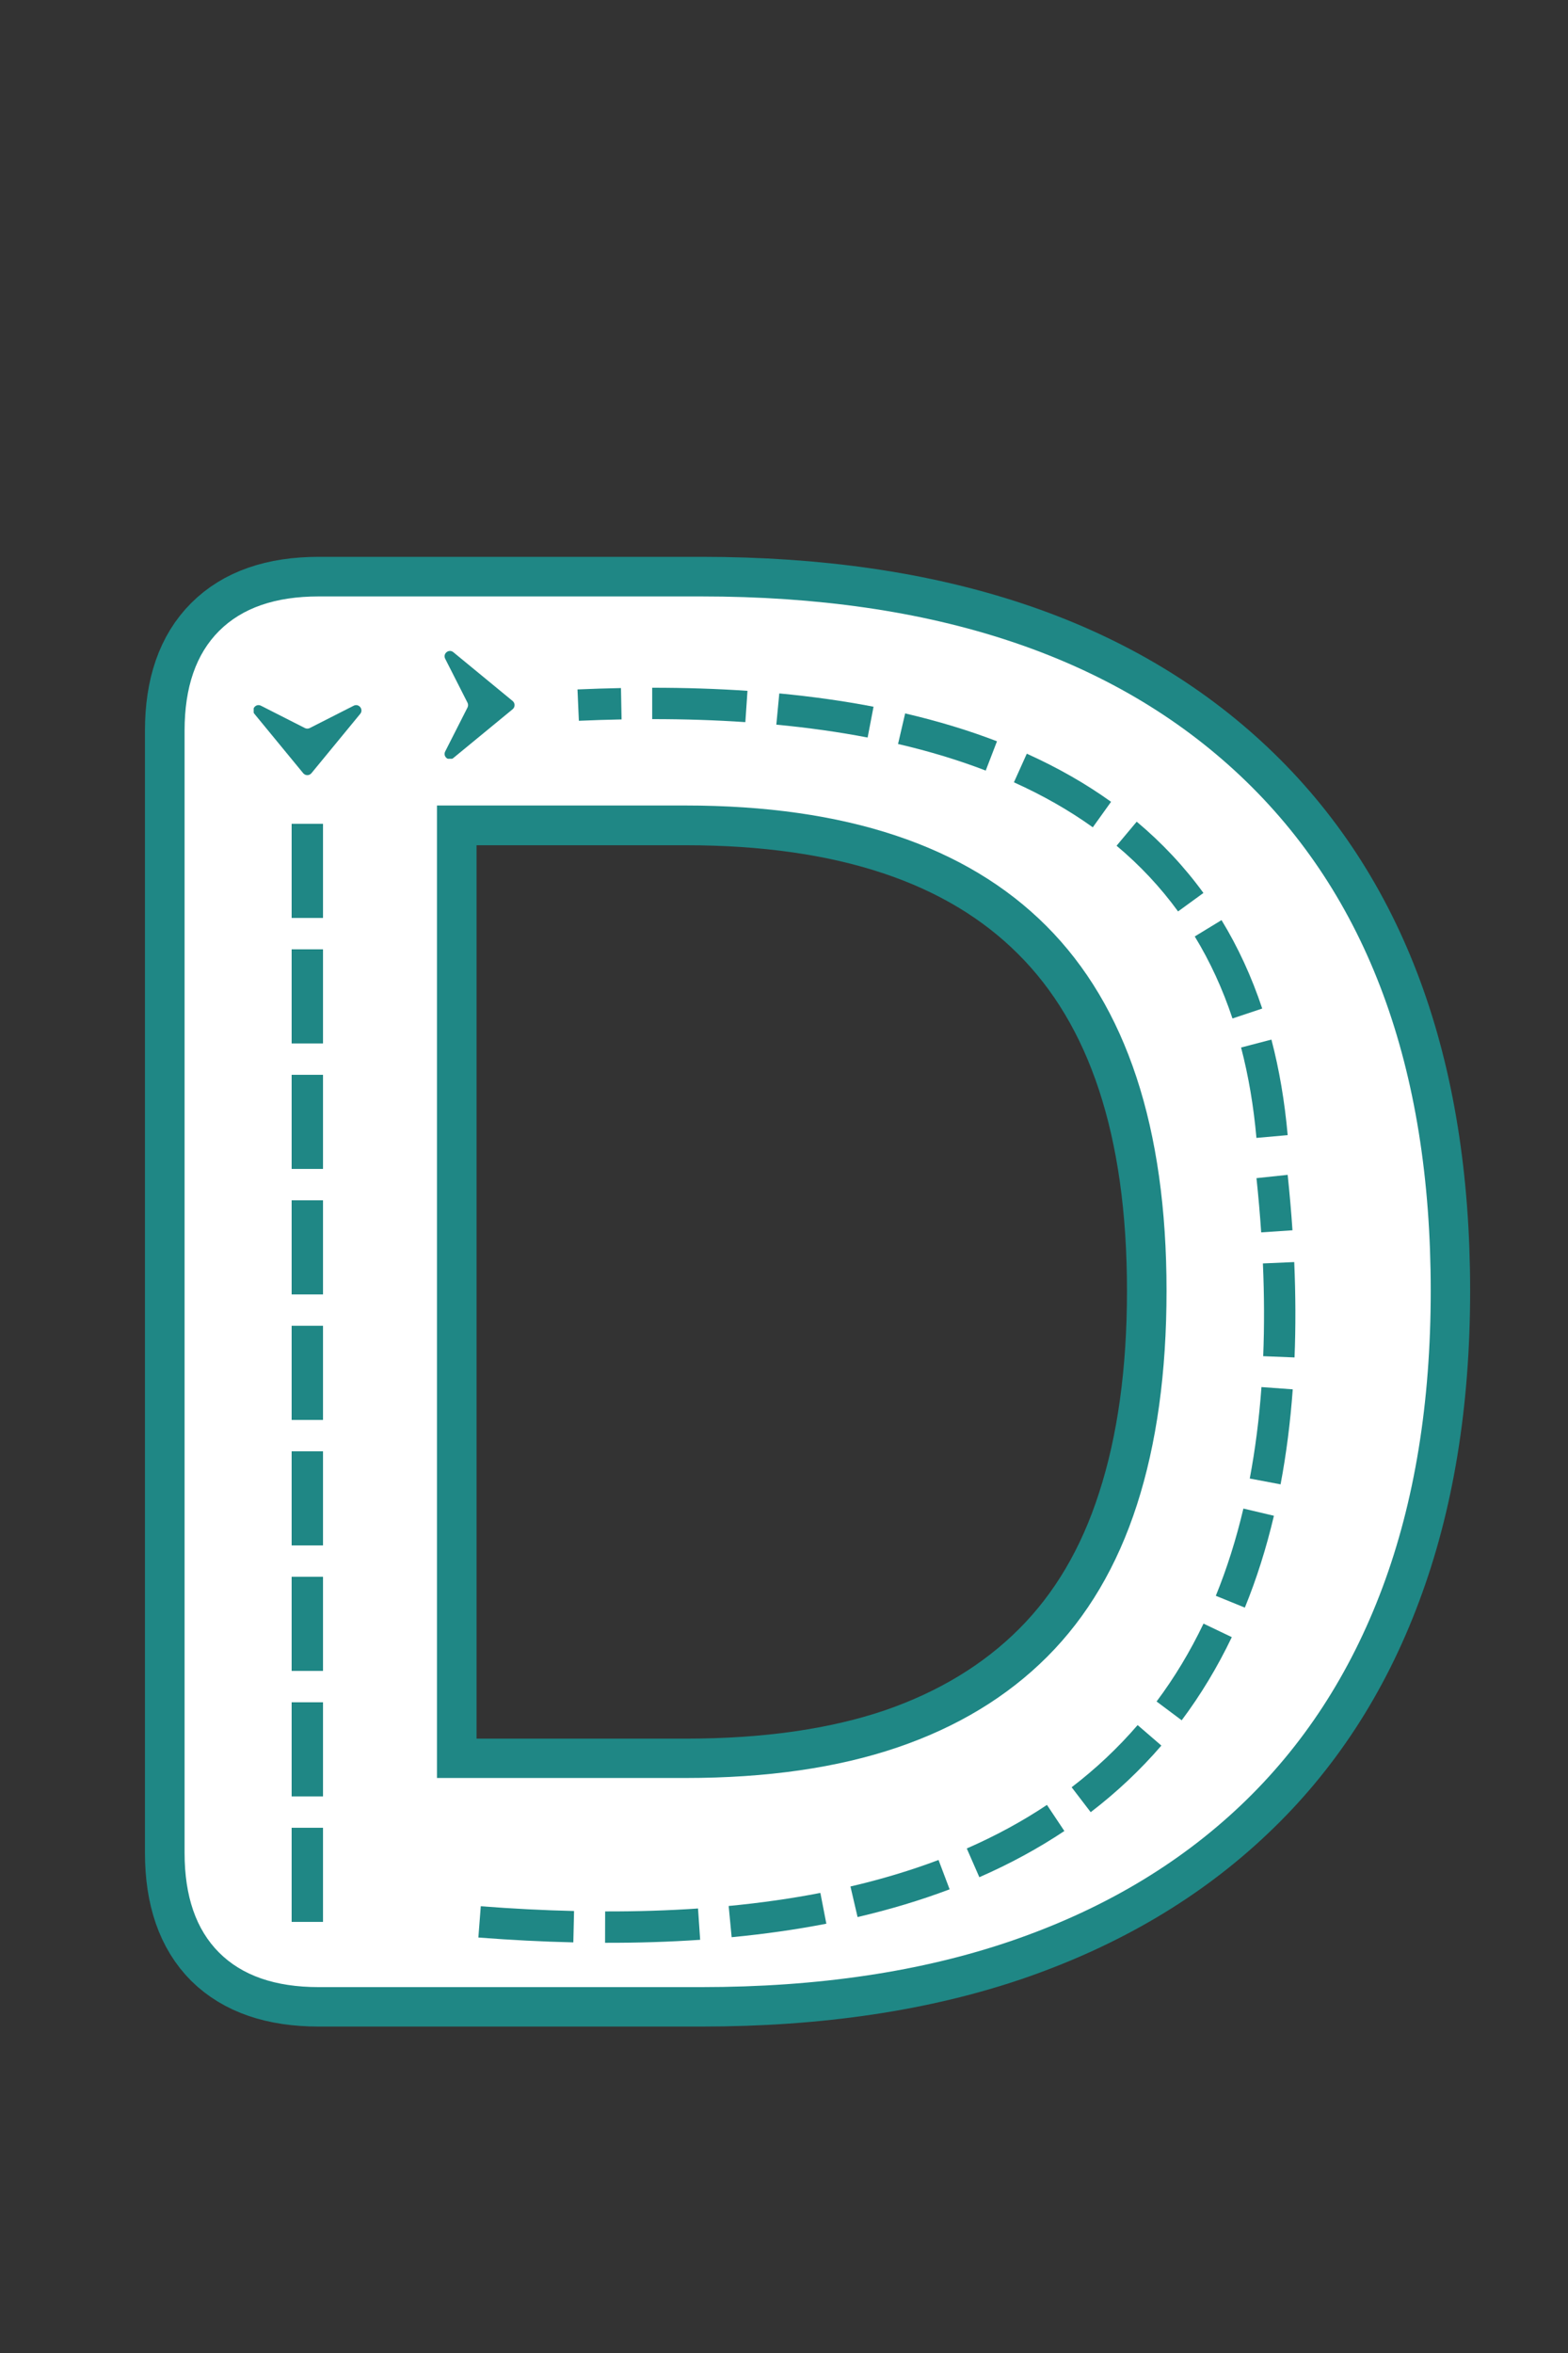 <svg xmlns="http://www.w3.org/2000/svg" xmlns:xlink="http://www.w3.org/1999/xlink" width="800" zoomAndPan="magnify" viewBox="0 0 600 900" height="1200" preserveAspectRatio="xMidYMid meet" version="1.0"><rect x="0" y="0" width="600" height="900" fill="#333333" stroke="none"/><defs><g/><clipPath id="98b1ae2fee"><path d="M 97.07 269.699 L 138.312 269.699 L 138.312 296.488 L 97.07 296.488 Z M 97.07 269.699 " clip-rule="nonzero"/></clipPath><clipPath id="885bb0fc34"><path d="M 170.113 248.977 L 196.906 248.977 L 196.906 290.223 L 170.113 290.223 Z M 170.113 248.977 " clip-rule="nonzero"/></clipPath></defs><path stroke-linecap="butt" transform="matrix(0.75, 0, 0, 0.75, 12.536, -15.449)" fill="none" stroke-linejoin="miter" d="M 145.889 1034 C 123.785 1034 106.837 1028.188 95.051 1016.563 C 83.259 1004.771 77.363 987.745 77.363 965.479 L 77.363 393.224 C 77.363 371.12 83.259 354.172 95.051 342.38 C 106.837 330.594 123.785 324.698 145.889 324.698 L 341.145 324.698 C 459.853 324.698 551.54 355.234 616.217 416.307 C 680.895 477.38 713.233 564.896 713.233 678.859 C 713.233 735.839 704.962 786.349 688.426 830.396 C 672.051 874.276 647.9 911.281 615.973 941.406 C 584.207 971.537 545.322 994.542 499.311 1010.422 C 453.467 1026.141 400.744 1034 341.145 1034 Z M 206.306 927.406 L 333.035 927.406 C 374.629 927.406 410.65 922.25 441.103 911.938 C 471.556 901.458 497.02 885.984 517.483 865.516 C 537.952 845.047 553.181 819.261 563.165 788.151 C 573.322 756.88 578.395 720.448 578.395 678.859 C 578.395 595.682 557.926 533.708 516.994 492.938 C 476.061 452 414.744 431.537 333.035 431.537 L 206.306 431.537 Z M 206.306 927.406 " stroke="#1f8785" stroke-width="40.24" stroke-opacity="1" stroke-miterlimit="4"/><g fill="#ffffff" fill-opacity="1"><g transform="translate(12.536, 760.051)"><g><path d="M 109.406 0 C 92.801 0 80.098 -4.398 71.297 -13.203 C 62.492 -22.004 58.094 -34.707 58.094 -51.312 L 58.094 -480.609 C 58.094 -497.211 62.492 -509.914 71.297 -518.719 C 80.098 -527.52 92.801 -531.922 109.406 -531.922 L 255.781 -531.922 C 344.812 -531.922 413.594 -509.035 462.125 -463.266 C 510.664 -417.492 534.938 -351.852 534.938 -266.344 C 534.938 -223.582 528.773 -185.727 516.453 -152.781 C 504.129 -119.832 486.02 -92.039 462.125 -69.406 C 438.238 -46.781 409.066 -29.555 374.609 -17.734 C 340.148 -5.91 300.539 0 255.781 0 Z M 154.672 -79.984 L 249.734 -79.984 C 280.922 -79.984 307.957 -83.879 330.844 -91.672 C 353.727 -99.461 372.844 -111.031 388.188 -126.375 C 403.531 -141.719 414.973 -161.082 422.516 -184.469 C 430.066 -207.863 433.844 -235.156 433.844 -266.344 C 433.844 -328.707 418.5 -375.234 387.812 -405.922 C 357.125 -436.609 311.098 -451.953 249.734 -451.953 L 154.672 -451.953 Z M 154.672 -79.984 "/></g></g></g><g clip-path="url(#98b1ae2fee)"><path fill="#1f8785" d="M 119.172 295.742 L 137.832 273.051 C 139.238 271.344 137.305 268.934 135.332 269.934 L 118.523 278.473 C 117.941 278.77 117.254 278.77 116.672 278.473 L 99.859 269.934 C 97.887 268.93 95.953 271.344 97.359 273.051 L 116.02 295.742 C 116.836 296.738 118.355 296.738 119.172 295.742 " fill-opacity="1" fill-rule="nonzero"/></g><g clip-path="url(#885bb0fc34)"><path fill="#1f8785" d="M 196.16 268.121 L 173.469 249.457 C 171.758 248.055 169.348 249.988 170.352 251.961 L 178.887 268.77 C 179.184 269.352 179.184 270.039 178.887 270.621 L 170.352 287.434 C 169.348 289.406 171.758 291.34 173.469 289.934 L 196.16 271.273 C 197.152 270.457 197.152 268.938 196.16 268.121 " fill-opacity="1" fill-rule="nonzero"/></g><path fill="#1f8785" d="M 111.598 735.105 L 111.598 699.105 L 123.598 699.105 L 123.598 735.105 M 111.598 687.105 L 111.598 651.105 L 123.598 651.105 L 123.598 687.105 M 111.598 639.105 L 111.598 603.105 L 123.598 603.105 L 123.598 639.105 M 111.598 591.105 L 111.598 555.105 L 123.598 555.105 L 123.598 591.105 M 111.598 543.105 L 111.598 507.105 L 123.598 507.105 L 123.598 543.105 M 111.598 495.105 L 111.598 459.105 L 123.598 459.105 L 123.598 495.105 M 111.598 447.105 L 111.598 411.105 L 123.598 411.105 L 123.598 447.105 M 111.598 399.105 L 111.598 363.105 L 123.598 363.105 L 123.598 399.105 M 111.598 351.105 L 111.598 315.105 L 123.598 315.105 L 123.598 351.105 " fill-opacity="1" fill-rule="nonzero"/><path fill="#1f8785" d="M 480.781 435.242 C 479.691 423.008 477.73 411.48 474.902 400.664 L 486.512 397.629 C 489.512 409.094 491.582 421.273 492.734 434.176 Z M 471.609 389.551 C 467.844 378.246 463.031 367.789 457.176 358.184 L 467.422 351.938 C 473.75 362.32 478.941 373.594 482.992 385.758 Z M 450.793 348.613 C 444.055 339.359 436.211 330.98 427.258 323.484 L 434.965 314.285 C 444.668 322.414 453.18 331.5 460.496 341.551 Z M 418.164 316.438 C 409.086 309.938 399.023 304.199 387.98 299.23 L 392.906 288.285 C 404.676 293.582 415.426 299.715 425.152 306.684 Z M 377.191 294.738 C 366.789 290.738 355.605 287.348 343.641 284.566 L 346.359 272.879 C 358.863 275.785 370.578 279.336 381.5 283.535 Z M 332 282.098 C 320.965 279.98 309.32 278.336 297.066 277.176 L 298.199 265.227 C 310.832 266.426 322.855 268.121 334.262 270.316 Z M 285.211 276.211 C 273.82 275.438 261.938 275.051 249.562 275.055 L 249.559 263.055 C 262.207 263.051 274.363 263.445 286.027 264.238 Z M 237.848 275.172 C 232.488 275.277 227.039 275.449 221.504 275.691 L 220.98 263.703 C 226.613 263.457 232.156 263.281 237.617 263.176 Z M 237.848 275.172 " fill-opacity="1" fill-rule="nonzero"/><path fill="#1f8785" d="M 183.973 729.121 C 196.246 730.07 208.141 730.676 219.664 730.945 L 219.387 742.941 C 207.648 742.668 195.535 742.051 183.047 741.086 Z M 231.559 731.098 C 243.855 731.133 255.703 730.758 267.102 729.98 L 267.918 741.953 C 256.238 742.75 244.109 743.133 231.527 743.098 Z M 278.828 729.02 C 291.074 727.848 302.77 726.184 313.918 724.023 L 316.203 735.801 C 304.676 738.035 292.602 739.758 279.969 740.965 Z M 325.43 721.566 C 337.34 718.793 348.574 715.41 359.133 711.422 L 363.375 722.645 C 352.32 726.82 340.582 730.359 328.152 733.254 Z M 369.941 707.023 C 380.98 702.195 391.207 696.641 400.621 690.359 L 407.281 700.344 C 397.277 707.016 386.434 712.906 374.75 718.016 Z M 410.066 683.609 C 419.371 676.488 427.785 668.562 435.316 659.828 L 444.406 667.668 C 436.336 677.023 427.32 685.516 417.359 693.141 Z M 442.57 650.805 C 449.41 641.664 455.395 631.734 460.527 621.016 L 471.352 626.195 C 465.879 637.625 459.488 648.227 452.176 657.996 Z M 465.234 610.375 C 469.488 599.938 473.004 588.82 475.789 577.012 L 487.469 579.766 C 484.543 592.18 480.836 603.891 476.344 614.902 Z M 478.223 565.523 C 480.32 554.422 481.816 542.762 482.703 530.539 L 494.672 531.41 C 493.75 544.09 492.199 556.203 490.016 567.75 Z M 483.367 518.73 C 483.824 507.359 483.785 495.535 483.254 483.25 L 495.242 482.73 C 495.789 495.348 495.828 507.508 495.359 519.211 Z M 482.598 471.379 C 482.141 464.594 481.539 457.676 480.797 450.629 L 492.73 449.367 C 493.488 456.57 494.102 463.637 494.57 470.57 Z M 482.598 471.379 " fill-opacity="1" fill-rule="nonzero"/></svg>